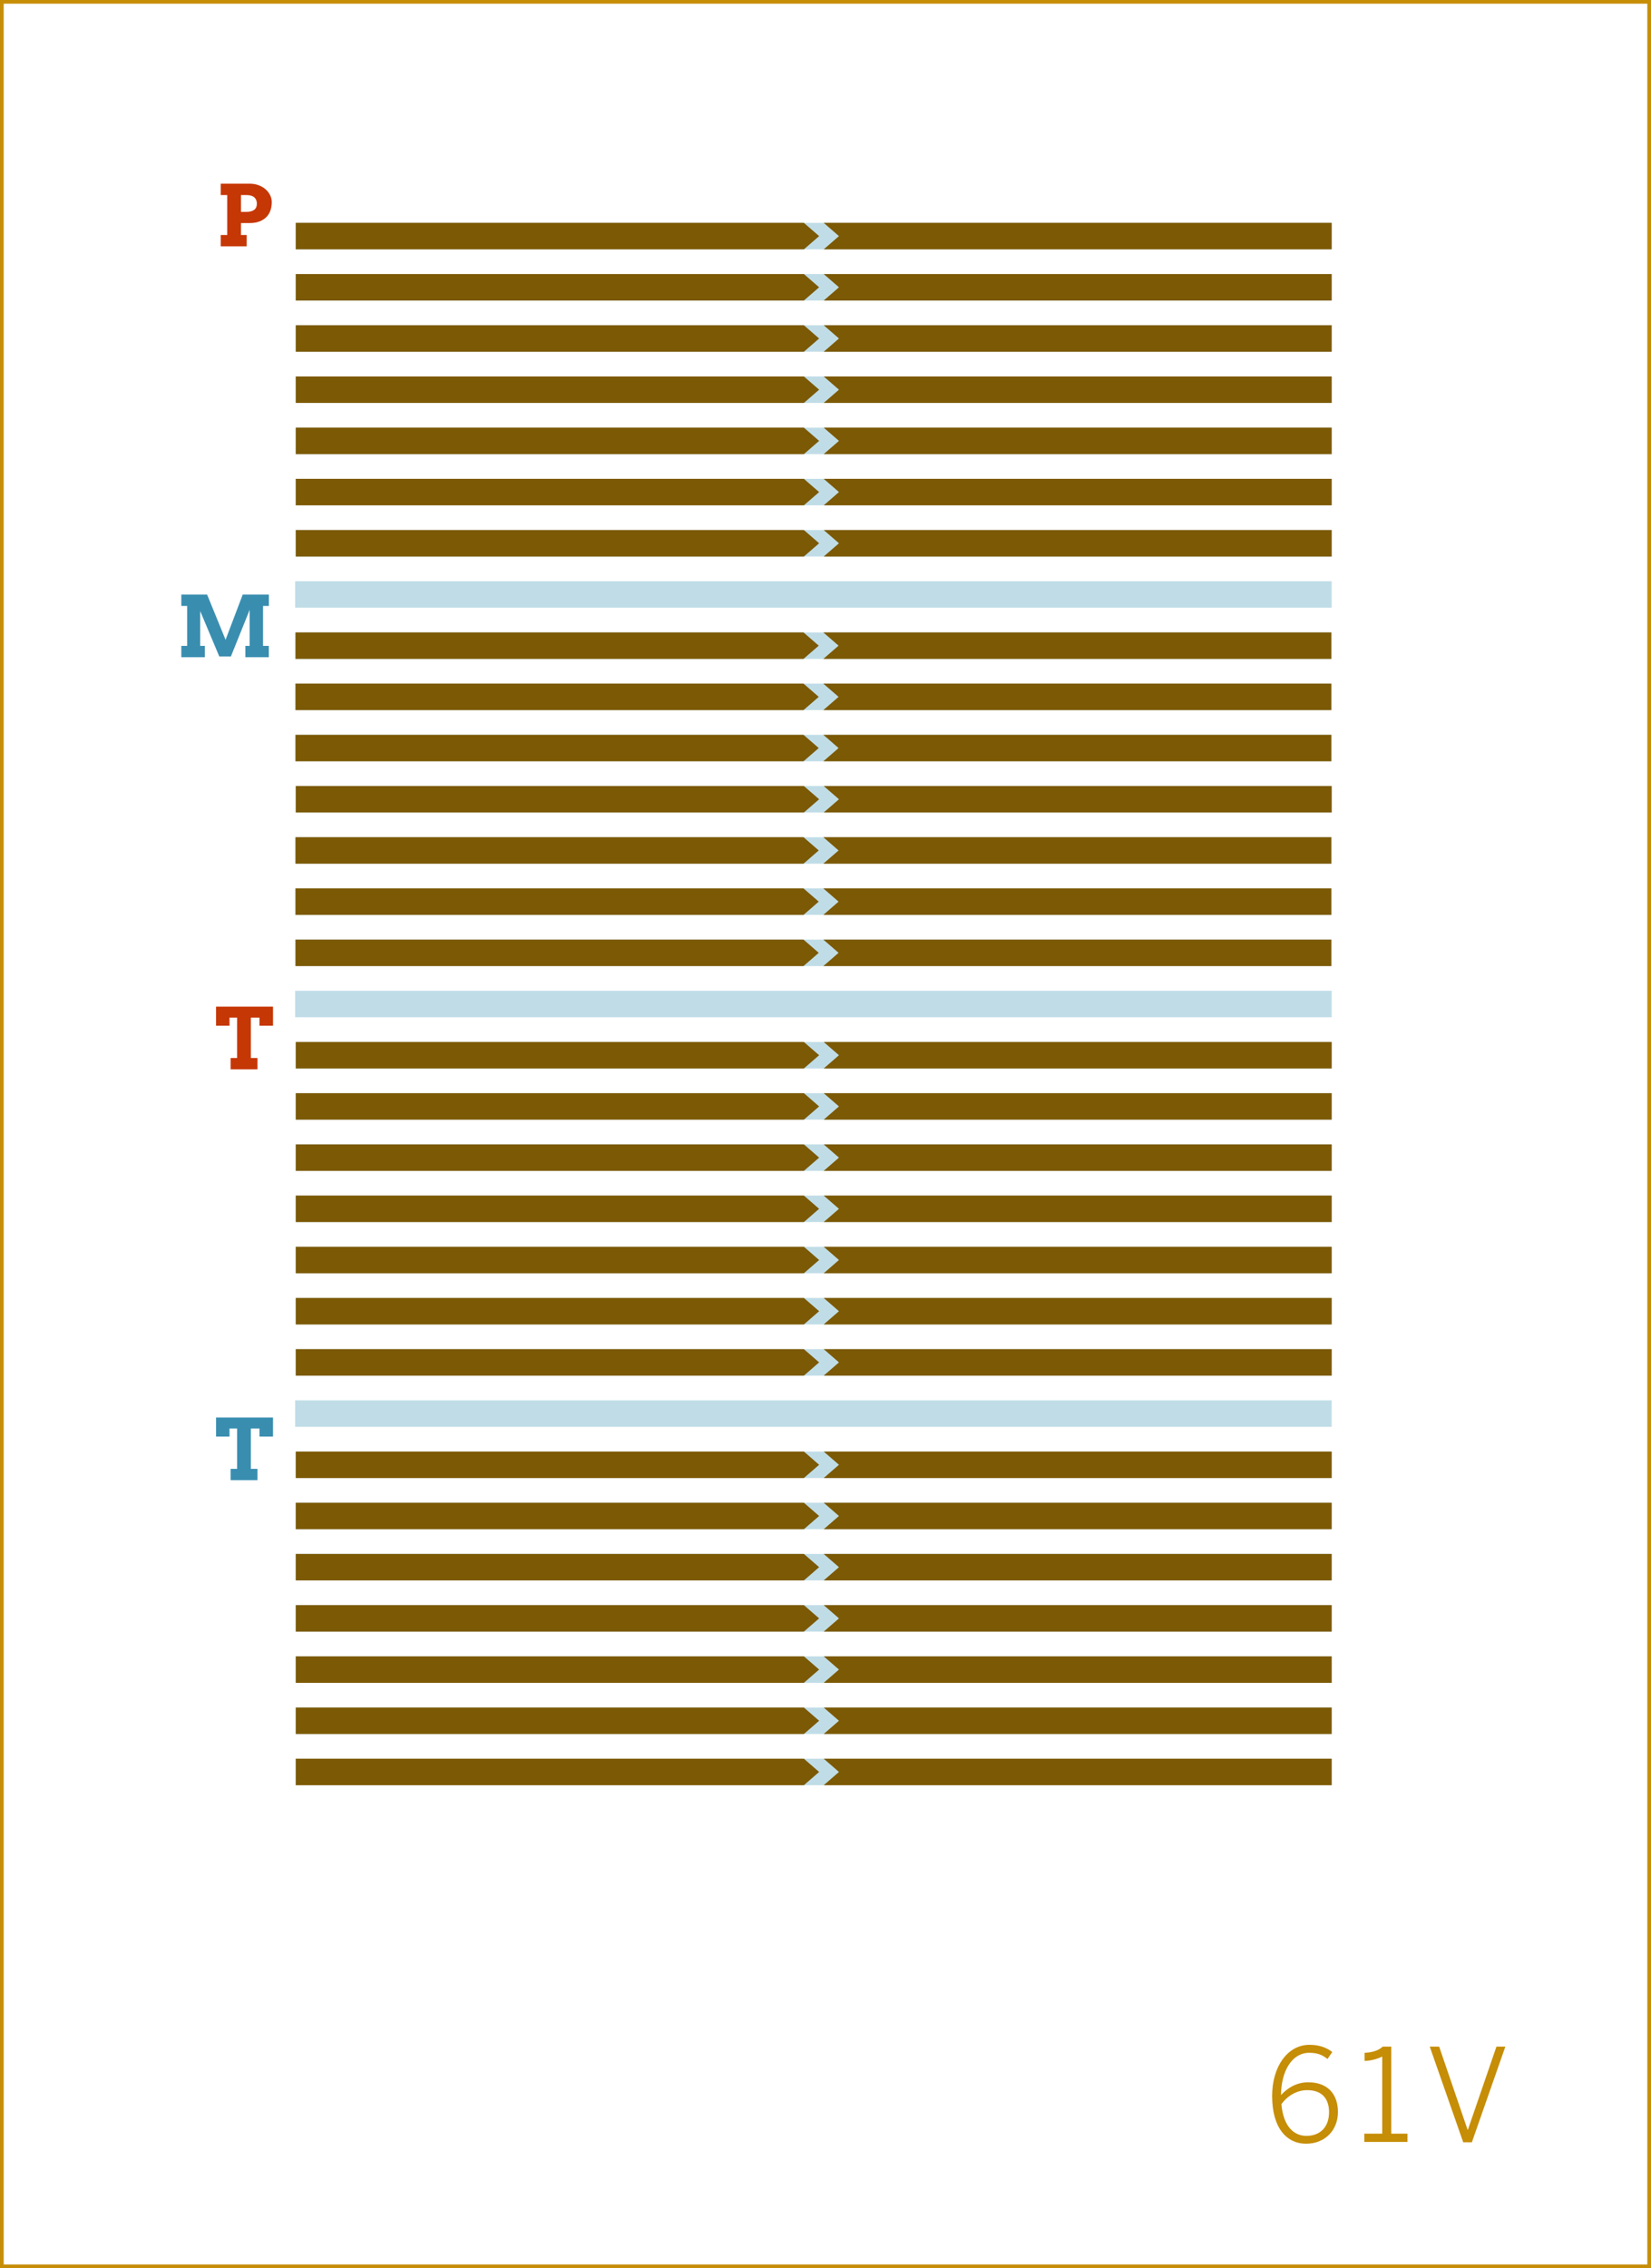<?xml version="1.0" encoding="utf-8"?>
<!-- Generator: Adobe Illustrator 16.0.4, SVG Export Plug-In . SVG Version: 6.00 Build 0)  -->
<!DOCTYPE svg PUBLIC "-//W3C//DTD SVG 1.1//EN" "http://www.w3.org/Graphics/SVG/1.1/DTD/svg11.dtd">
<svg version="1.1" id="Layer_1" xmlns="http://www.w3.org/2000/svg" xmlns:xlink="http://www.w3.org/1999/xlink" x="0px" y="0px"
	 width="448.747px" height="616.439px" viewBox="0 0 448.747 616.439" enable-background="new 0 0 448.747 616.439"
	 xml:space="preserve">
<rect x="0" y="0" width="448.747" height="616.439" fill="#333333" stroke="none"/>
<rect x="0.5" y="0.5" fill="#FFFFFF" stroke="#C68D06" stroke-miterlimit="10" width="447.747" height="615.439"/>
<g>
	<path fill="#C68D06" d="M345.77,569.637c0-7.981,4.201-13.896,10.151-13.896c2.87,0,4.796,0.875,6.195,1.96l-1.295,1.891
		c-1.33-1.051-2.625-1.681-4.971-1.681c-4.725,0-7.631,5.041-7.665,11.481c1.645-1.785,4.095-3.466,7.386-3.466
		c5.46,0,8.086,3.396,8.086,8.086c0,4.9-3.466,8.611-8.682,8.611C349.866,582.623,345.77,578.527,345.77,569.637z M361.242,574.047
		c0-3.465-1.75-5.985-5.95-5.985c-2.87,0-5.426,1.61-7.001,3.815c0.525,6.021,3.36,8.61,6.791,8.61
		C358.792,580.487,361.242,578.143,361.242,574.047z"/>
	<path fill="#C68D06" d="M370.831,579.893h4.865v-20.967c-1.26,0.665-3.29,1.189-4.796,1.189v-2.205
		c1.995-0.07,3.78-0.595,4.936-1.68h2.311v23.662h4.41v2.24h-11.726V579.893z"/>
	<path fill="#C68D06" d="M388.61,556.23h2.556l7.735,22.612h0.07l7.771-22.612h2.416l-9.102,26.008h-2.345L388.61,556.23z"/>
</g>
<g>
	<g>
		<rect x="80.216" y="157.967" fill="#C0DDE7" width="281.739" height="7.199"/>
	</g>
	<g>
		<rect x="80.216" y="171.879" fill="#C0DDE7" width="281.738" height="7.199"/>
	</g>
	<g>
		<rect x="80.216" y="185.793" fill="#C0DDE7" width="281.739" height="7.201"/>
	</g>
	<g>
		<rect x="80.216" y="199.707" fill="#C0DDE7" width="281.739" height="7.199"/>
	</g>
	<g>
		<rect x="80.216" y="213.621" fill="#C0DDE7" width="281.739" height="7.199"/>
	</g>
	<g>
		<rect x="80.216" y="227.535" fill="#C0DDE7" width="281.739" height="7.199"/>
	</g>
	<g>
		<rect x="80.216" y="241.449" fill="#C0DDE7" width="281.738" height="7.199"/>
	</g>
	<g>
		<rect x="80.216" y="255.361" fill="#C0DDE7" width="281.738" height="7.201"/>
	</g>
	<g>
		<rect x="80.216" y="269.277" fill="#C0DDE7" width="281.739" height="7.199"/>
	</g>
	<g>
		<rect x="80.216" y="283.189" fill="#C0DDE7" width="281.738" height="7.201"/>
	</g>
	<g>
		<rect x="80.216" y="297.104" fill="#C0DDE7" width="281.739" height="7.201"/>
	</g>
	<g>
		<rect x="80.216" y="311.018" fill="#C0DDE7" width="281.739" height="7.201"/>
	</g>
	<g>
		<rect x="80.216" y="324.932" fill="#C0DDE7" width="281.739" height="7.199"/>
	</g>
	<g>
		<rect x="80.216" y="338.846" fill="#C0DDE7" width="281.738" height="7.199"/>
	</g>
	<g>
		<rect x="80.216" y="352.76" fill="#C0DDE7" width="281.739" height="7.199"/>
	</g>
	<g>
		<rect x="80.216" y="366.674" fill="#C0DDE7" width="281.739" height="7.199"/>
	</g>
	<g>
		<rect x="80.216" y="380.588" fill="#C0DDE7" width="281.739" height="7.199"/>
	</g>
	<g>
		<rect x="80.216" y="394.502" fill="#C0DDE7" width="281.739" height="7.199"/>
	</g>
	<g>
		<rect x="80.216" y="408.414" fill="#C0DDE7" width="281.738" height="7.199"/>
	</g>
	<g>
		<rect x="80.216" y="422.328" fill="#C0DDE7" width="281.739" height="7.201"/>
	</g>
	<g>
		<rect x="80.216" y="436.242" fill="#C0DDE7" width="281.738" height="7.199"/>
	</g>
	<g>
		<rect x="80.216" y="450.156" fill="#C0DDE7" width="281.739" height="7.199"/>
	</g>
	<g>
		<rect x="80.216" y="464.07" fill="#C0DDE7" width="281.738" height="7.199"/>
	</g>
	<g>
		<rect x="80.216" y="477.984" fill="#C0DDE7" width="281.739" height="7.199"/>
	</g>
	<g>
		<rect x="80.216" y="60.568" fill="#C0DDE7" width="281.739" height="7.201"/>
	</g>
	<g>
		<rect x="80.216" y="74.482" fill="#C0DDE7" width="281.738" height="7.201"/>
	</g>
	<g>
		<rect x="80.216" y="144.053" fill="#C0DDE7" width="281.738" height="7.199"/>
	</g>
	<g>
		<rect x="80.216" y="88.396" fill="#C0DDE7" width="281.739" height="7.199"/>
	</g>
	<g>
		<rect x="80.216" y="102.311" fill="#C0DDE7" width="281.738" height="7.199"/>
	</g>
	<g>
		<rect x="80.216" y="116.225" fill="#C0DDE7" width="281.738" height="7.199"/>
	</g>
	<g>
		<rect x="80.216" y="130.139" fill="#C0DDE7" width="281.738" height="7.199"/>
	</g>
	<g>
		<g>
			<g>
				<path fill="#C63706" d="M62.688,287.54h1.763v-10.972h-2.066v2.201h-3.661v-5.178H74.21v5.178h-3.684v-2.201h-2.347v10.972
					h1.797v3.077h-7.289V287.54z"/>
			</g>
			<g>
				<g>
					<g>
						<polygon fill="#7C5904" points="218.494,290.391 80.423,290.391 80.423,283.191 218.494,283.191 222.642,286.791 						"/>
					</g>
					<g>
						<polygon fill="#7C5904" points="223.884,283.191 361.955,283.191 361.955,290.391 223.884,290.391 228.032,286.791 						"/>
					</g>
				</g>
				<g>
					<g>
						<polygon fill="#7C5904" points="218.494,304.305 80.423,304.305 80.423,297.105 218.494,297.105 222.642,300.705 						"/>
					</g>
					<g>
						<polygon fill="#7C5904" points="223.884,297.105 361.955,297.105 361.955,304.305 223.884,304.305 228.032,300.705 						"/>
					</g>
				</g>
				<g>
					<g>
						<polygon fill="#7C5904" points="218.494,373.873 80.423,373.873 80.423,366.674 218.494,366.674 222.642,370.273 						"/>
					</g>
					<g>
						<polygon fill="#7C5904" points="223.884,366.674 361.955,366.674 361.955,373.873 223.884,373.873 228.032,370.273 						"/>
					</g>
				</g>
				<g>
					<g>
						<polygon fill="#7C5904" points="218.494,318.219 80.423,318.219 80.423,311.02 218.494,311.02 222.642,314.619 						"/>
					</g>
					<g>
						<polygon fill="#7C5904" points="223.884,311.02 361.955,311.02 361.955,318.219 223.884,318.219 228.032,314.619 						"/>
					</g>
				</g>
				<g>
					<g>
						<polygon fill="#7C5904" points="218.494,332.133 80.423,332.133 80.423,324.934 218.494,324.934 222.642,328.533 						"/>
					</g>
					<g>
						<polygon fill="#7C5904" points="223.884,324.934 361.955,324.934 361.955,332.133 223.884,332.133 228.032,328.533 						"/>
					</g>
				</g>
				<g>
					<g>
						<polygon fill="#7C5904" points="218.494,346.047 80.423,346.047 80.423,338.846 218.494,338.846 222.642,342.445 						"/>
					</g>
					<g>
						<polygon fill="#7C5904" points="223.884,338.846 361.955,338.846 361.955,346.047 223.884,346.047 228.032,342.445 						"/>
					</g>
				</g>
				<g>
					<g>
						<polygon fill="#7C5904" points="218.494,359.961 80.423,359.961 80.423,352.76 218.494,352.76 222.642,356.359 						"/>
					</g>
					<g>
						<polygon fill="#7C5904" points="223.884,352.76 361.955,352.76 361.955,359.961 223.884,359.961 228.032,356.359 						"/>
					</g>
				</g>
			</g>
		</g>
		<g>
			<g>
				<path fill="#398EB0" d="M62.688,399.206h1.763v-10.972h-2.066v2.201h-3.661v-5.178H74.21v5.178h-3.684v-2.201h-2.347v10.972
					h1.797v3.077h-7.289V399.206z"/>
			</g>
			<g>
				<g>
					<g>
						<polygon fill="#7C5904" points="218.494,401.701 80.423,401.701 80.423,394.502 218.494,394.502 222.642,398.102 						"/>
					</g>
					<g>
						<polygon fill="#7C5904" points="223.884,394.502 361.955,394.502 361.955,401.701 223.884,401.701 228.032,398.102 						"/>
					</g>
				</g>
				<g>
					<g>
						<polygon fill="#7C5904" points="218.494,415.615 80.423,415.615 80.423,408.416 218.494,408.416 222.642,412.016 						"/>
					</g>
					<g>
						<polygon fill="#7C5904" points="223.884,408.416 361.955,408.416 361.955,415.615 223.884,415.615 228.032,412.016 						"/>
					</g>
				</g>
				<g>
					<g>
						<polygon fill="#7C5904" points="218.494,485.184 80.423,485.184 80.423,477.984 218.494,477.984 222.642,481.584 						"/>
					</g>
					<g>
						<polygon fill="#7C5904" points="223.884,477.984 361.955,477.984 361.955,485.184 223.884,485.184 228.032,481.584 						"/>
					</g>
				</g>
				<g>
					<g>
						<polygon fill="#7C5904" points="218.494,429.529 80.423,429.529 80.423,422.33 218.494,422.33 222.642,425.93 						"/>
					</g>
					<g>
						<polygon fill="#7C5904" points="223.884,422.33 361.955,422.33 361.955,429.529 223.884,429.529 228.032,425.93 						"/>
					</g>
				</g>
				<g>
					<g>
						<polygon fill="#7C5904" points="218.494,443.443 80.423,443.443 80.423,436.244 218.494,436.244 222.642,439.844 						"/>
					</g>
					<g>
						<polygon fill="#7C5904" points="223.884,436.244 361.955,436.244 361.955,443.443 223.884,443.443 228.032,439.844 						"/>
					</g>
				</g>
				<g>
					<g>
						<polygon fill="#7C5904" points="218.494,457.357 80.423,457.357 80.423,450.156 218.494,450.156 222.642,453.756 						"/>
					</g>
					<g>
						<polygon fill="#7C5904" points="223.884,450.156 361.955,450.156 361.955,457.357 223.884,457.357 228.032,453.756 						"/>
					</g>
				</g>
				<g>
					<g>
						<polygon fill="#7C5904" points="218.494,471.271 80.423,471.271 80.423,464.07 218.494,464.07 222.642,467.67 						"/>
					</g>
					<g>
						<polygon fill="#7C5904" points="223.884,464.07 361.955,464.07 361.955,471.271 223.884,471.271 228.032,467.67 						"/>
					</g>
				</g>
			</g>
		</g>
		<g>
			<g>
				<g>
					<g>
						<polygon fill="#7C5904" points="218.494,67.77 80.423,67.77 80.423,60.568 218.494,60.568 222.642,64.17 						"/>
					</g>
					<g>
						<polygon fill="#7C5904" points="223.884,60.568 361.955,60.568 361.955,67.77 223.884,67.77 228.032,64.17 						"/>
					</g>
				</g>
				<g>
					<g>
						<polygon fill="#7C5904" points="218.494,151.252 80.423,151.252 80.423,144.053 218.494,144.053 222.642,147.652 						"/>
					</g>
					<g>
						<polygon fill="#7C5904" points="223.884,144.053 361.955,144.053 361.955,151.252 223.884,151.252 228.032,147.652 						"/>
					</g>
				</g>
				<g>
					<g>
						<polygon fill="#7C5904" points="218.494,95.598 80.423,95.598 80.423,88.398 218.494,88.398 222.642,91.996 						"/>
					</g>
					<g>
						<polygon fill="#7C5904" points="223.884,88.398 361.955,88.398 361.955,95.598 223.884,95.598 228.032,91.996 						"/>
					</g>
				</g>
				<g>
					<g>
						<polygon fill="#7C5904" points="218.494,81.682 80.423,81.682 80.423,74.482 218.494,74.482 222.642,78.082 						"/>
					</g>
					<g>
						<polygon fill="#7C5904" points="223.884,74.482 361.955,74.482 361.955,81.682 223.884,81.682 228.032,78.082 						"/>
					</g>
				</g>
				<g>
					<g>
						<polygon fill="#7C5904" points="218.494,109.512 80.423,109.512 80.423,102.312 218.494,102.312 222.642,105.91 						"/>
					</g>
					<g>
						<polygon fill="#7C5904" points="223.884,102.312 361.955,102.312 361.955,109.512 223.884,109.512 228.032,105.91 						"/>
					</g>
				</g>
				<g>
					<g>
						<polygon fill="#7C5904" points="218.494,123.424 80.423,123.424 80.423,116.225 218.494,116.225 222.642,119.824 						"/>
					</g>
					<g>
						<polygon fill="#7C5904" points="223.884,116.225 361.955,116.225 361.955,123.424 223.884,123.424 228.032,119.824 						"/>
					</g>
				</g>
				<g>
					<g>
						<polygon fill="#7C5904" points="218.494,137.338 80.423,137.338 80.423,130.139 218.494,130.139 222.642,133.738 						"/>
					</g>
					<g>
						<polygon fill="#7C5904" points="223.884,130.139 361.955,130.139 361.955,137.338 223.884,137.338 228.032,133.738 						"/>
					</g>
				</g>
			</g>
			<g>
				<path fill="#C63706" d="M60.001,49.924h7.861c0.876,0,1.681,0.137,2.415,0.41s1.366,0.642,1.898,1.105
					c0.532,0.465,0.947,1,1.247,1.606s0.449,1.239,0.449,1.897c0,0.794-0.118,1.537-0.354,2.229
					c-0.236,0.692-0.601,1.294-1.095,1.803s-1.119,0.911-1.875,1.207s-1.651,0.444-2.684,0.444h-2.37v3.245h1.561v3.077h-7.053
					v-3.077h1.763v-10.86h-1.763V49.924z M65.493,53.012v4.571h1.539c0.854,0,1.531-0.18,2.033-0.539s0.752-0.929,0.752-1.707
					c0-0.727-0.236-1.295-0.708-1.707s-1.164-0.618-2.078-0.618H65.493z"/>
			</g>
		</g>
		<g>
			<g>
				<path fill="#398EB0" d="M49.284,175.54h1.583v-10.86h-1.583v-3.088h7.008l5.02,12.286l4.661-12.286h7.109v3.088h-1.583v10.86
					h1.561v3.077h-6.368v-3.077h1.168v-9.793l-5.099,12.668h-3.156l-5.188-12.331v9.456h1.269v3.077h-6.401V175.54z"/>
			</g>
			<g>
				<g>
					<g>
						<polygon fill="#7C5904" points="218.39,192.994 80.319,192.994 80.319,185.795 218.39,185.795 222.538,189.395 						"/>
					</g>
					<g>
						<polygon fill="#7C5904" points="223.78,185.795 361.851,185.795 361.851,192.994 223.78,192.994 227.928,189.395 						"/>
					</g>
				</g>
				<g>
					<g>
						<polygon fill="#7C5904" points="218.39,179.08 80.319,179.08 80.319,171.881 218.39,171.881 222.538,175.48 						"/>
					</g>
					<g>
						<polygon fill="#7C5904" points="223.78,171.881 361.851,171.881 361.851,179.08 223.78,179.08 227.928,175.48 						"/>
					</g>
				</g>
				<g>
					<g>
						<polygon fill="#7C5904" points="218.39,206.908 80.319,206.908 80.319,199.709 218.39,199.709 222.538,203.307 						"/>
					</g>
					<g>
						<polygon fill="#7C5904" points="223.78,199.709 361.851,199.709 361.851,206.908 223.78,206.908 227.928,203.307 						"/>
					</g>
				</g>
				<g>
					<g>
						<polygon fill="#7C5904" points="218.39,234.734 80.319,234.734 80.319,227.535 218.39,227.535 222.538,231.135 						"/>
					</g>
					<g>
						<polygon fill="#7C5904" points="223.78,227.535 361.851,227.535 361.851,234.734 223.78,234.734 227.928,231.135 						"/>
					</g>
				</g>
				<g>
					<g>
						<polygon fill="#7C5904" points="218.494,220.822 80.423,220.822 80.423,213.623 218.494,213.623 222.642,217.223 						"/>
					</g>
					<g>
						<polygon fill="#7C5904" points="223.884,213.623 361.955,213.623 361.955,220.822 223.884,220.822 228.032,217.223 						"/>
					</g>
				</g>
				<g>
					<g>
						<polygon fill="#7C5904" points="218.39,248.65 80.319,248.65 80.319,241.451 218.39,241.451 222.538,245.049 						"/>
					</g>
					<g>
						<polygon fill="#7C5904" points="223.78,241.451 361.851,241.451 361.851,248.65 223.78,248.65 227.928,245.049 						"/>
					</g>
				</g>
				<g>
					<g>
						<polygon fill="#7C5904" points="218.39,262.562 80.319,262.562 80.319,255.363 218.39,255.363 222.538,258.963 						"/>
					</g>
					<g>
						<polygon fill="#7C5904" points="223.78,255.363 361.851,255.363 361.851,262.562 223.78,262.562 227.928,258.963 						"/>
					</g>
				</g>
			</g>
		</g>
	</g>
</g>
</svg>
